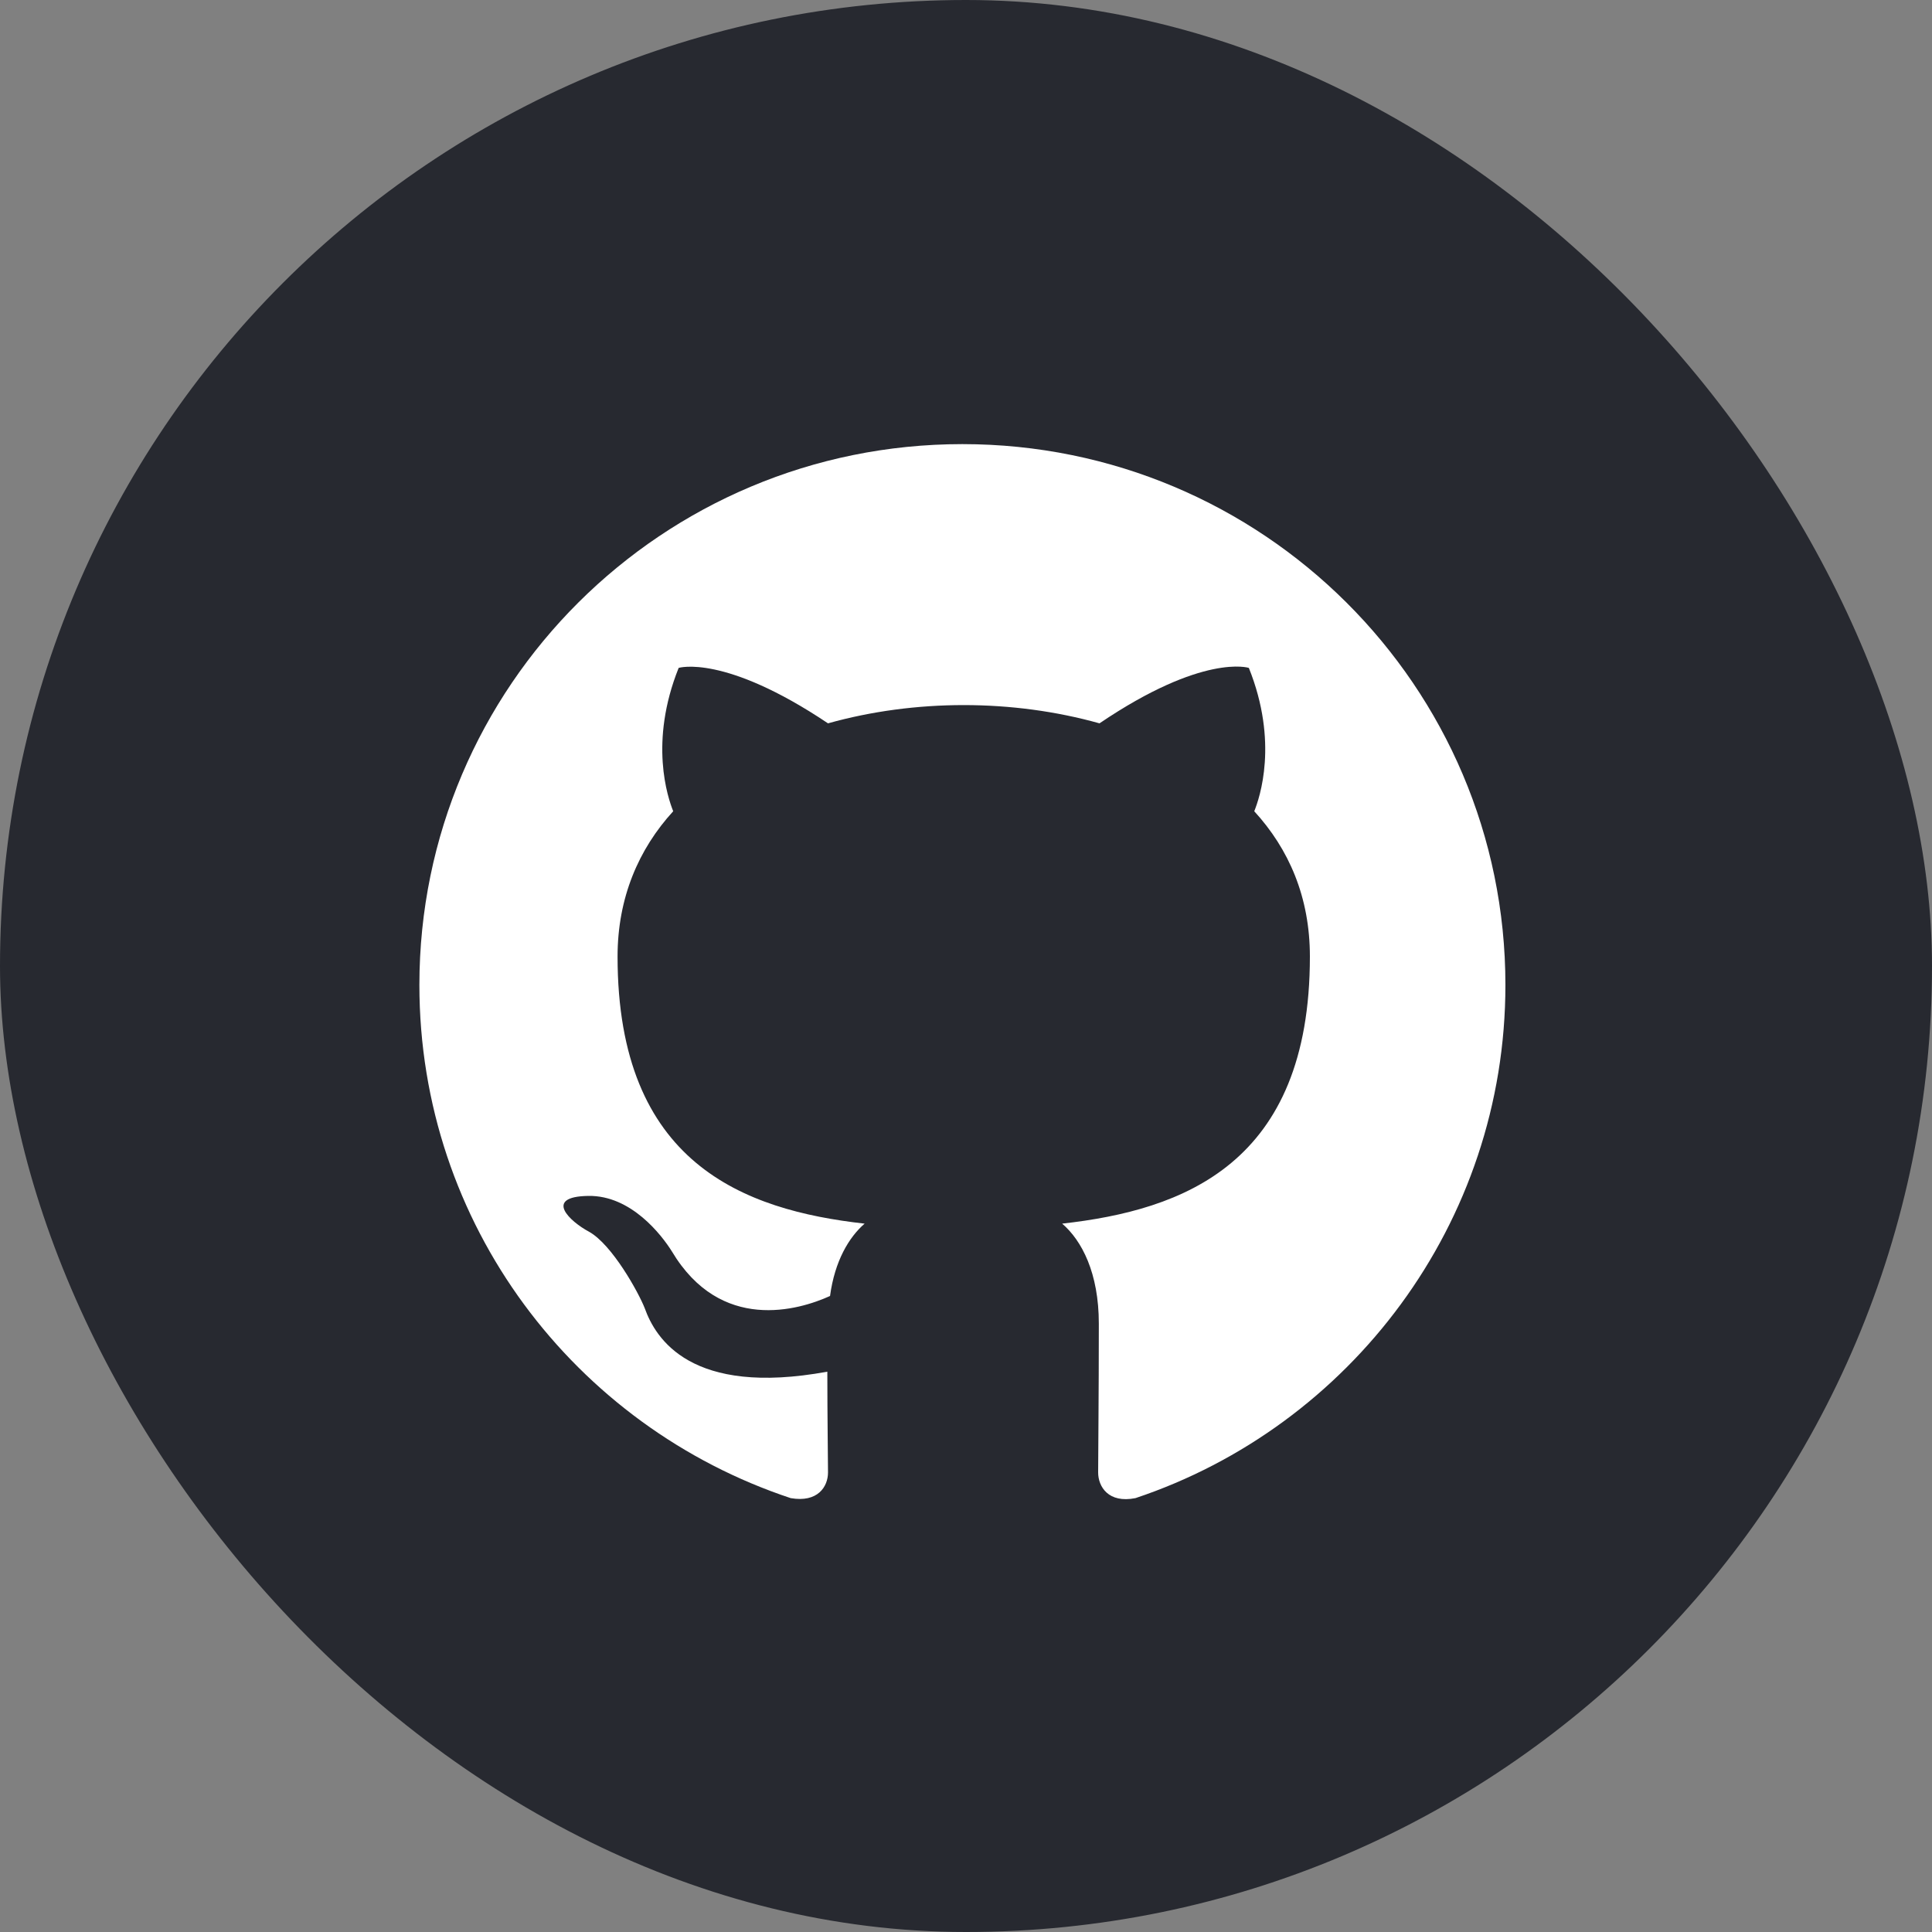 <svg width="40" height="40" viewBox="0 0 40 40" fill="none" xmlns="http://www.w3.org/2000/svg">
<rect x="0" y="0" width="40" height="40" fill="#808080" stroke="none"/>
<rect width="40" height="40" rx="20" fill="#272930"/>
<path fill-rule="evenodd" clip-rule="evenodd" d="M19.925 9.195C13.714 9.195 8.683 14.206 8.683 20.393C8.683 25.348 11.901 29.533 16.37 31.017C16.932 31.115 17.143 30.779 17.143 30.485C17.143 30.219 17.129 29.337 17.129 28.399C14.304 28.917 13.573 27.713 13.348 27.084C13.222 26.762 12.674 25.768 12.196 25.502C11.802 25.292 11.24 24.774 12.182 24.76C13.067 24.746 13.7 25.572 13.91 25.908C14.922 27.602 16.538 27.126 17.185 26.832C17.283 26.104 17.578 25.614 17.901 25.334C15.4 25.054 12.786 24.088 12.786 19.805C12.786 18.587 13.222 17.579 13.938 16.796C13.826 16.516 13.433 15.368 14.051 13.828C14.051 13.828 14.992 13.534 17.143 14.976C18.042 14.724 18.998 14.598 19.953 14.598C20.909 14.598 21.864 14.724 22.764 14.976C24.914 13.52 25.856 13.828 25.856 13.828C26.474 15.368 26.081 16.516 25.968 16.796C26.685 17.579 27.12 18.573 27.12 19.805C27.12 24.102 24.492 25.054 21.991 25.334C22.398 25.684 22.75 26.356 22.75 27.405C22.75 28.903 22.736 30.107 22.736 30.485C22.736 30.779 22.947 31.129 23.509 31.017C27.95 29.533 31.168 25.334 31.168 20.393C31.168 14.206 26.137 9.195 19.925 9.195Z" fill="white"/>
</svg>
